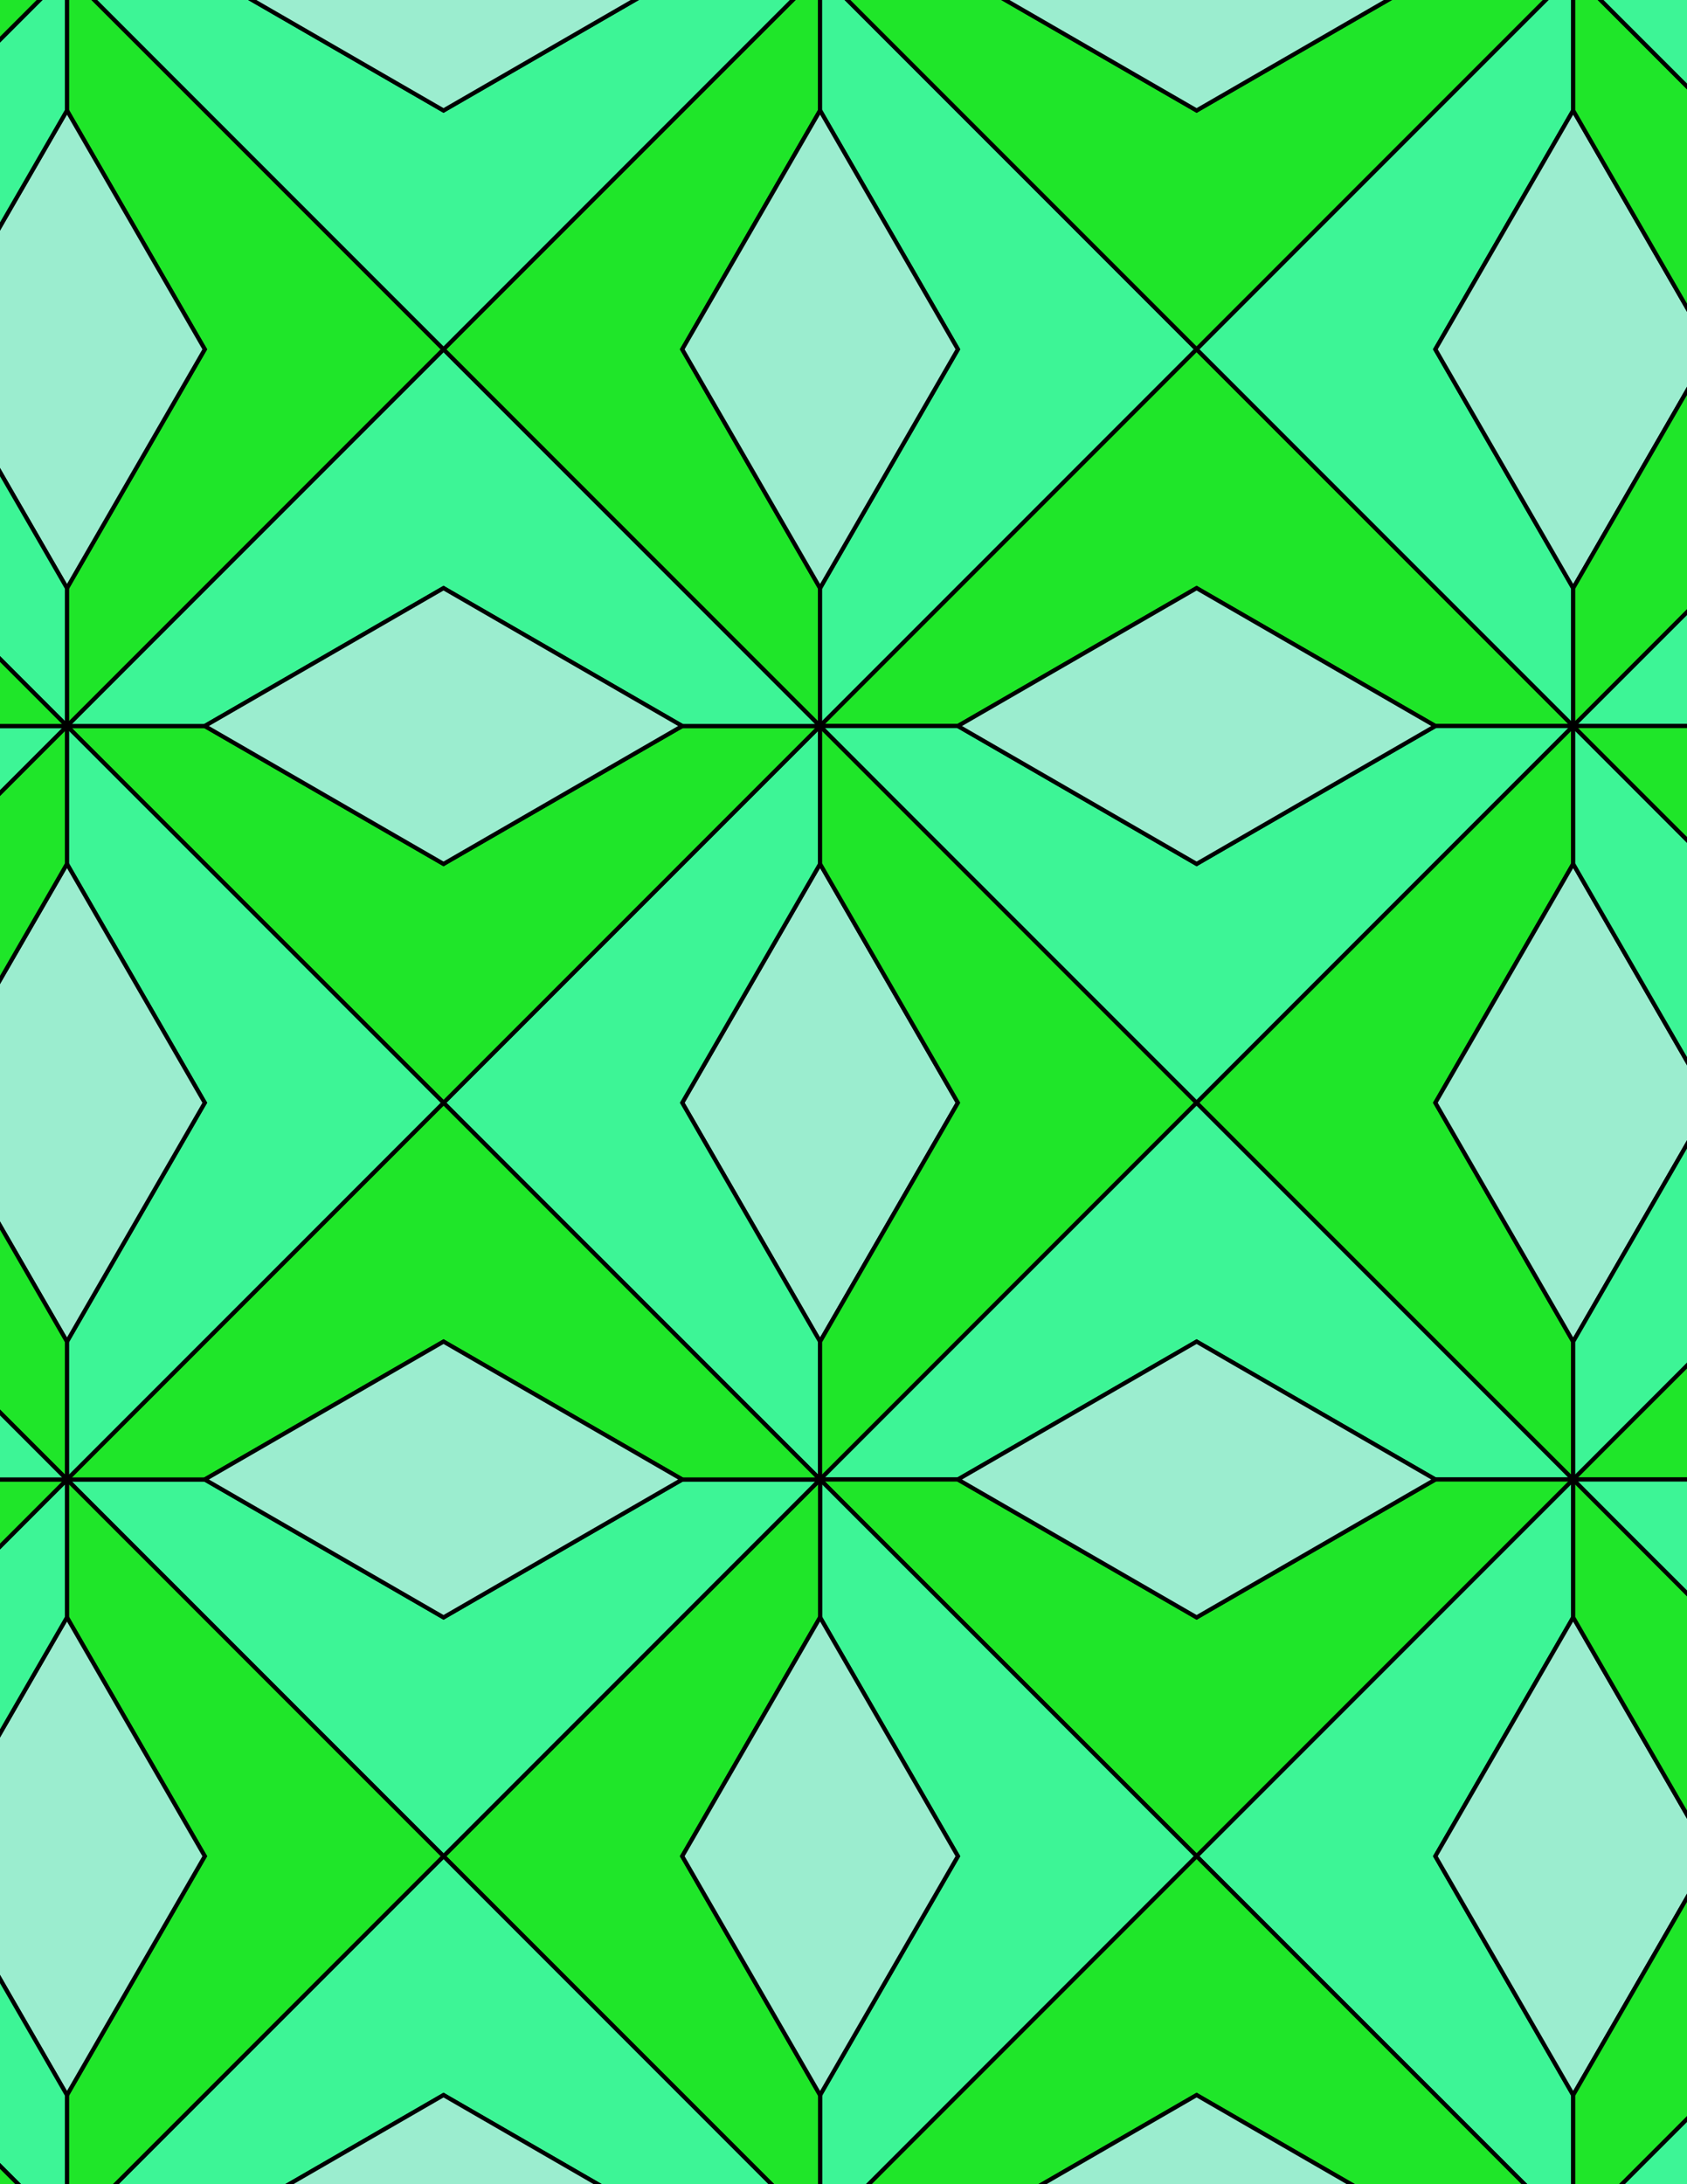 <svg xmlns="http://www.w3.org/2000/svg" xmlns:xlink="http://www.w3.org/1999/xlink" xmlns:inkscape="http://www.inkscape.org/namespaces/inkscape" version="1.1" width="612" height="792" viewBox="0 0 612 792">
<path transform="matrix(.1,0,0,-.1,0,792)" d="M2975 3055.3 3475 3921.3 2975 4787.4 2475 3921.3Z" fill="#9bedcf"/>
<path transform="matrix(.1,0,0,-.1,0,792)" stroke-width="15" stroke-linecap="butt" stroke-miterlimit="10" stroke-linejoin="miter" fill="none" stroke="#000000" d="M2975 3055.3 3475 3921.3 2975 4787.4 2475 3921.3Z"/>
<path transform="matrix(.1,0,0,-.1,0,792)" d="M2975 4787.4V5287.4L1609 3921.3 2975 2555.3V3055.3L2475 3921.3" fill="#3df596"/>
<path transform="matrix(.1,0,0,-.1,0,792)" stroke-width="15" stroke-linecap="butt" stroke-miterlimit="10" stroke-linejoin="miter" fill="none" stroke="#000000" d="M2975 4787.4V5287.4L1609 3921.3 2975 2555.3V3055.3L2475 3921.3Z"/>
<path transform="matrix(.1,0,0,-.1,0,792)" d="M2975 4787.4 3475 3921.3 2975 3055.3V2555.3L4341 3921.3 2975 5287.4" fill="#1fe629"/>
<path transform="matrix(.1,0,0,-.1,0,792)" stroke-width="15" stroke-linecap="butt" stroke-miterlimit="10" stroke-linejoin="miter" fill="none" stroke="#000000" d="M2975 4787.4 3475 3921.3 2975 3055.3V2555.3L4341 3921.3 2975 5287.4Z"/>
<path transform="matrix(.1,0,0,-.1,0,792)" d="M2975 5287.4H2475L1609 4787.4 742.898 5287.4H242.898L1609 3921.3" fill="#1fe629"/>
<path transform="matrix(.1,0,0,-.1,0,792)" stroke-width="15" stroke-linecap="butt" stroke-miterlimit="10" stroke-linejoin="miter" fill="none" stroke="#000000" d="M2975 5287.4H2475L1609 4787.4 742.898 5287.4H242.898L1609 3921.3Z"/>
<path transform="matrix(.1,0,0,-.1,0,792)" d="M2975 5287.4 1609 6653.4 242.898 5287.4H742.898L1609 5787.4 2475 5287.4" fill="#3df596"/>
<path transform="matrix(.1,0,0,-.1,0,792)" stroke-width="15" stroke-linecap="butt" stroke-miterlimit="10" stroke-linejoin="miter" fill="none" stroke="#000000" d="M2975 5287.4 1609 6653.4 242.898 5287.4H742.898L1609 5787.4 2475 5287.4Z"/>
<path transform="matrix(.1,0,0,-.1,0,792)" d="M2975 5287.4V5787.4L2475 6653.4 2975 7519.4V8019.4L1609 6653.4" fill="#1fe629"/>
<path transform="matrix(.1,0,0,-.1,0,792)" stroke-width="15" stroke-linecap="butt" stroke-miterlimit="10" stroke-linejoin="miter" fill="none" stroke="#000000" d="M2975 5287.4V5787.4L2475 6653.4 2975 7519.4V8019.4L1609 6653.4Z"/>
<path transform="matrix(.1,0,0,-.1,0,792)" d="M2975 5287.4 4341 6653.4 2975 8019.4V7519.4L3475 6653.4 2975 5787.4" fill="#3df596"/>
<path transform="matrix(.1,0,0,-.1,0,792)" stroke-width="15" stroke-linecap="butt" stroke-miterlimit="10" stroke-linejoin="miter" fill="none" stroke="#000000" d="M2975 5287.4 4341 6653.4 2975 8019.4V7519.4L3475 6653.4 2975 5787.4Z"/>
<path transform="matrix(.1,0,0,-.1,0,792)" d="M2975 5287.4H3475L4341 5787.4 5207.1 5287.4H5707.1L4341 6653.4" fill="#1fe629"/>
<path transform="matrix(.1,0,0,-.1,0,792)" stroke-width="15" stroke-linecap="butt" stroke-miterlimit="10" stroke-linejoin="miter" fill="none" stroke="#000000" d="M2975 5287.4H3475L4341 5787.4 5207.1 5287.4H5707.1L4341 6653.4Z"/>
<path transform="matrix(.1,0,0,-.1,0,792)" d="M2975 5287.4 4341 3921.3 5707.1 5287.4H5207.1L4341 4787.4 3475 5287.4" fill="#3df596"/>
<path transform="matrix(.1,0,0,-.1,0,792)" stroke-width="15" stroke-linecap="butt" stroke-miterlimit="10" stroke-linejoin="miter" fill="none" stroke="#000000" d="M2975 5287.4 4341 3921.3 5707.1 5287.4H5207.1L4341 4787.4 3475 5287.4Z"/>
<path transform="matrix(.1,0,0,-.1,0,792)" d="M3475 5287.4 4341 4787.4 5207.1 5287.4 4341 5787.4Z" fill="#9bedcf"/>
<path transform="matrix(.1,0,0,-.1,0,792)" stroke-width="15" stroke-linecap="butt" stroke-miterlimit="10" stroke-linejoin="miter" fill="none" stroke="#000000" d="M3475 5287.4 4341 4787.4 5207.1 5287.4 4341 5787.4Z"/>
<path transform="matrix(.1,0,0,-.1,0,792)" d="M2475 5287.4 1609 5787.4 742.898 5287.4 1609 4787.4Z" fill="#9bedcf"/>
<path transform="matrix(.1,0,0,-.1,0,792)" stroke-width="15" stroke-linecap="butt" stroke-miterlimit="10" stroke-linejoin="miter" fill="none" stroke="#000000" d="M2475 5287.4 1609 5787.4 742.898 5287.4 1609 4787.4Z"/>
<path transform="matrix(.1,0,0,-.1,0,792)" d="M2975 5787.4 3475 6653.4 2975 7519.4 2475 6653.4Z" fill="#9bedcf"/>
<path transform="matrix(.1,0,0,-.1,0,792)" stroke-width="15" stroke-linecap="butt" stroke-miterlimit="10" stroke-linejoin="miter" fill="none" stroke="#000000" d="M2975 5787.4 3475 6653.4 2975 7519.4 2475 6653.4Z"/>
<path transform="matrix(.1,0,0,-.1,0,792)" d="M2975 2555.3H3475L4341 3055.3 5207.1 2555.3H5707.1L4341 3921.3" fill="#3df596"/>
<path transform="matrix(.1,0,0,-.1,0,792)" stroke-width="15" stroke-linecap="butt" stroke-miterlimit="10" stroke-linejoin="miter" fill="none" stroke="#000000" d="M2975 2555.3H3475L4341 3055.3 5207.1 2555.3H5707.1L4341 3921.3Z"/>
<path transform="matrix(.1,0,0,-.1,0,792)" d="M2975 2555.3 4341 1189.3 5707.1 2555.3H5207.1L4341 2055.3 3475 2555.3" fill="#1fe629"/>
<path transform="matrix(.1,0,0,-.1,0,792)" stroke-width="15" stroke-linecap="butt" stroke-miterlimit="10" stroke-linejoin="miter" fill="none" stroke="#000000" d="M2975 2555.3 4341 1189.3 5707.1 2555.3H5207.1L4341 2055.3 3475 2555.3Z"/>
<path transform="matrix(.1,0,0,-.1,0,792)" d="M2975 2555.3V2055.3L3475 1189.3 2975 323.199V-176.801L4341 1189.3" fill="#3df596"/>
<path transform="matrix(.1,0,0,-.1,0,792)" stroke-width="15" stroke-linecap="butt" stroke-miterlimit="10" stroke-linejoin="miter" fill="none" stroke="#000000" d="M2975 2555.3V2055.3L3475 1189.3 2975 323.199V-176.801L4341 1189.3Z"/>
<path transform="matrix(.1,0,0,-.1,0,792)" d="M2975 2555.3 1609 1189.3 2975-176.801V323.199L2475 1189.3 2975 2055.3" fill="#1fe629"/>
<path transform="matrix(.1,0,0,-.1,0,792)" stroke-width="15" stroke-linecap="butt" stroke-miterlimit="10" stroke-linejoin="miter" fill="none" stroke="#000000" d="M2975 2555.3 1609 1189.3 2975-176.801V323.199L2475 1189.3 2975 2055.3Z"/>
<path transform="matrix(.1,0,0,-.1,0,792)" d="M2975 2555.3H2475L1609 2055.3 742.898 2555.3H242.898L1609 1189.3" fill="#3df596"/>
<path transform="matrix(.1,0,0,-.1,0,792)" stroke-width="15" stroke-linecap="butt" stroke-miterlimit="10" stroke-linejoin="miter" fill="none" stroke="#000000" d="M2975 2555.3H2475L1609 2055.3 742.898 2555.3H242.898L1609 1189.3Z"/>
<path transform="matrix(.1,0,0,-.1,0,792)" d="M2975 2555.3 1609 3921.3 242.898 2555.3H742.898L1609 3055.3 2475 2555.3" fill="#1fe629"/>
<path transform="matrix(.1,0,0,-.1,0,792)" stroke-width="15" stroke-linecap="butt" stroke-miterlimit="10" stroke-linejoin="miter" fill="none" stroke="#000000" d="M2975 2555.3 1609 3921.3 242.898 2555.3H742.898L1609 3055.3 2475 2555.3Z"/>
<path transform="matrix(.1,0,0,-.1,0,792)" d="M2475 2555.3 1609 3055.3 742.898 2555.3 1609 2055.3Z" fill="#9bedcf"/>
<path transform="matrix(.1,0,0,-.1,0,792)" stroke-width="15" stroke-linecap="butt" stroke-miterlimit="10" stroke-linejoin="miter" fill="none" stroke="#000000" d="M2475 2555.3 1609 3055.3 742.898 2555.3 1609 2055.3Z"/>
<path transform="matrix(.1,0,0,-.1,0,792)" d="M3475 2555.3 4341 2055.3 5207.1 2555.3 4341 3055.3Z" fill="#9bedcf"/>
<path transform="matrix(.1,0,0,-.1,0,792)" stroke-width="15" stroke-linecap="butt" stroke-miterlimit="10" stroke-linejoin="miter" fill="none" stroke="#000000" d="M3475 2555.3 4341 2055.3 5207.1 2555.3 4341 3055.3Z"/>
<path transform="matrix(.1,0,0,-.1,0,792)" d="M4341 3921.3 5707.1 2555.3V3055.3L5207.1 3921.3 5707.1 4787.4V5287.4" fill="#1fe629"/>
<path transform="matrix(.1,0,0,-.1,0,792)" stroke-width="15" stroke-linecap="butt" stroke-miterlimit="10" stroke-linejoin="miter" fill="none" stroke="#000000" d="M4341 3921.3 5707.1 2555.3V3055.3L5207.1 3921.3 5707.1 4787.4V5287.4Z"/>
<path transform="matrix(.1,0,0,-.1,0,792)" d="M1609 3921.3 242.898 5287.4V4787.4L742.898 3921.3 242.898 3055.3V2555.3" fill="#3df596"/>
<path transform="matrix(.1,0,0,-.1,0,792)" stroke-width="15" stroke-linecap="butt" stroke-miterlimit="10" stroke-linejoin="miter" fill="none" stroke="#000000" d="M1609 3921.3 242.898 5287.4V4787.4L742.898 3921.3 242.898 3055.3V2555.3Z"/>
<path transform="matrix(.1,0,0,-.1,0,792)" d="M2975 2055.3 2475 1189.3 2975 323.199 3475 1189.3Z" fill="#9bedcf"/>
<path transform="matrix(.1,0,0,-.1,0,792)" stroke-width="15" stroke-linecap="butt" stroke-miterlimit="10" stroke-linejoin="miter" fill="none" stroke="#000000" d="M2975 2055.3 2475 1189.3 2975 323.199 3475 1189.3Z"/>
<path transform="matrix(.1,0,0,-.1,0,792)" d="M4341 6653.4 5707.1 8019.4H5207.1L4341 7519.4 3475 8019.4H2975" fill="#1fe629"/>
<path transform="matrix(.1,0,0,-.1,0,792)" stroke-width="15" stroke-linecap="butt" stroke-miterlimit="10" stroke-linejoin="miter" fill="none" stroke="#000000" d="M4341 6653.4 5707.1 8019.4H5207.1L4341 7519.4 3475 8019.4H2975Z"/>
<path transform="matrix(.1,0,0,-.1,0,792)" d="M4341 6653.4 5707.1 5287.4V5787.4L5207.1 6653.4 5707.1 7519.4V8019.4" fill="#3df596"/>
<path transform="matrix(.1,0,0,-.1,0,792)" stroke-width="15" stroke-linecap="butt" stroke-miterlimit="10" stroke-linejoin="miter" fill="none" stroke="#000000" d="M4341 6653.4 5707.1 5287.4V5787.4L5207.1 6653.4 5707.1 7519.4V8019.4Z"/>
<path transform="matrix(.1,0,0,-.1,0,792)" d="M1609 6653.4 242.898 8019.4V7519.4L742.898 6653.4 242.898 5787.4V5287.4" fill="#1fe629"/>
<path transform="matrix(.1,0,0,-.1,0,792)" stroke-width="15" stroke-linecap="butt" stroke-miterlimit="10" stroke-linejoin="miter" fill="none" stroke="#000000" d="M1609 6653.4 242.898 8019.4V7519.4L742.898 6653.4 242.898 5787.4V5287.4Z"/>
<path transform="matrix(.1,0,0,-.1,0,792)" d="M1609 6653.4 2975 8019.4H2475L1609 7519.4 742.898 8019.4H242.898" fill="#3df596"/>
<path transform="matrix(.1,0,0,-.1,0,792)" stroke-width="15" stroke-linecap="butt" stroke-miterlimit="10" stroke-linejoin="miter" fill="none" stroke="#000000" d="M1609 6653.4 2975 8019.4H2475L1609 7519.4 742.898 8019.4H242.898Z"/>
<path transform="matrix(.1,0,0,-.1,0,792)" d="M1609 1189.3 242.898-176.801H742.898L1609 323.199 2475-176.801H2975" fill="#3df596"/>
<path transform="matrix(.1,0,0,-.1,0,792)" stroke-width="15" stroke-linecap="butt" stroke-miterlimit="10" stroke-linejoin="miter" fill="none" stroke="#000000" d="M1609 1189.3 242.898-176.801H742.898L1609 323.199 2475-176.801H2975Z"/>
<path transform="matrix(.1,0,0,-.1,0,792)" d="M1609 1189.3 242.898 2555.3V2055.3L742.898 1189.3 242.898 323.199V-176.801" fill="#1fe629"/>
<path transform="matrix(.1,0,0,-.1,0,792)" stroke-width="15" stroke-linecap="butt" stroke-miterlimit="10" stroke-linejoin="miter" fill="none" stroke="#000000" d="M1609 1189.3 242.898 2555.3V2055.3L742.898 1189.3 242.898 323.199V-176.801Z"/>
<path transform="matrix(.1,0,0,-.1,0,792)" d="M4341 1189.3 5707.1-176.801V323.199L5207.1 1189.3 5707.1 2055.3V2555.3" fill="#3df596"/>
<path transform="matrix(.1,0,0,-.1,0,792)" stroke-width="15" stroke-linecap="butt" stroke-miterlimit="10" stroke-linejoin="miter" fill="none" stroke="#000000" d="M4341 1189.3 5707.1-176.801V323.199L5207.1 1189.3 5707.1 2055.3V2555.3Z"/>
<path transform="matrix(.1,0,0,-.1,0,792)" d="M4341 1189.3 2975-176.801H3475L4341 323.199 5207.1-176.801H5707.1" fill="#1fe629"/>
<path transform="matrix(.1,0,0,-.1,0,792)" stroke-width="15" stroke-linecap="butt" stroke-miterlimit="10" stroke-linejoin="miter" fill="none" stroke="#000000" d="M4341 1189.3 2975-176.801H3475L4341 323.199 5207.1-176.801H5707.1Z"/>
<path transform="matrix(.1,0,0,-.1,0,792)" d="M5207.1 1189.3 5707.1 323.199 6207.1 1189.3 5707.1 2055.3Z" fill="#9bedcf"/>
<path transform="matrix(.1,0,0,-.1,0,792)" stroke-width="15" stroke-linecap="butt" stroke-miterlimit="10" stroke-linejoin="miter" fill="none" stroke="#000000" d="M5207.1 1189.3 5707.1 323.199 6207.1 1189.3 5707.1 2055.3Z"/>
<path transform="matrix(.1,0,0,-.1,0,792)" d="M5207.1 3921.3 5707.1 3055.3 6207.1 3921.3 5707.1 4787.4Z" fill="#9bedcf"/>
<path transform="matrix(.1,0,0,-.1,0,792)" stroke-width="15" stroke-linecap="butt" stroke-miterlimit="10" stroke-linejoin="miter" fill="none" stroke="#000000" d="M5207.1 3921.3 5707.1 3055.3 6207.1 3921.3 5707.1 4787.4Z"/>
<path transform="matrix(.1,0,0,-.1,0,792)" d="M5207.1 6653.4 5707.1 5787.4 6207.1 6653.4 5707.1 7519.4Z" fill="#9bedcf"/>
<path transform="matrix(.1,0,0,-.1,0,792)" stroke-width="15" stroke-linecap="butt" stroke-miterlimit="10" stroke-linejoin="miter" fill="none" stroke="#000000" d="M5207.1 6653.4 5707.1 5787.4 6207.1 6653.4 5707.1 7519.4Z"/>
<path transform="matrix(.1,0,0,-.1,0,792)" d="M742.898 6653.4 242.898 7519.4-257.102 6653.4 242.898 5787.4Z" fill="#9bedcf"/>
<path transform="matrix(.1,0,0,-.1,0,792)" stroke-width="15" stroke-linecap="butt" stroke-miterlimit="10" stroke-linejoin="miter" fill="none" stroke="#000000" d="M742.898 6653.4 242.898 7519.4-257.102 6653.4 242.898 5787.4Z"/>
<path transform="matrix(.1,0,0,-.1,0,792)" d="M742.898 3921.3 242.898 4787.4-257.102 3921.3 242.898 3055.3Z" fill="#9bedcf"/>
<path transform="matrix(.1,0,0,-.1,0,792)" stroke-width="15" stroke-linecap="butt" stroke-miterlimit="10" stroke-linejoin="miter" fill="none" stroke="#000000" d="M742.898 3921.3 242.898 4787.4-257.102 3921.3 242.898 3055.3Z"/>
<path transform="matrix(.1,0,0,-.1,0,792)" d="M742.898 1189.3 242.898 2055.3-257.102 1189.3 242.898 323.199Z" fill="#9bedcf"/>
<path transform="matrix(.1,0,0,-.1,0,792)" stroke-width="15" stroke-linecap="butt" stroke-miterlimit="10" stroke-linejoin="miter" fill="none" stroke="#000000" d="M742.898 1189.3 242.898 2055.3-257.102 1189.3 242.898 323.199Z"/>
<path transform="matrix(.1,0,0,-.1,0,792)" d="M4341 7519.4 5207.1 8019.4 4341 8519.4 3475 8019.4Z" fill="#9bedcf"/>
<path transform="matrix(.1,0,0,-.1,0,792)" stroke-width="15" stroke-linecap="butt" stroke-miterlimit="10" stroke-linejoin="miter" fill="none" stroke="#000000" d="M4341 7519.4 5207.1 8019.4 4341 8519.4 3475 8019.4Z"/>
<path transform="matrix(.1,0,0,-.1,0,792)" d="M1609 7519.4 2475 8019.4 1609 8519.4 742.898 8019.4Z" fill="#9bedcf"/>
<path transform="matrix(.1,0,0,-.1,0,792)" stroke-width="15" stroke-linecap="butt" stroke-miterlimit="10" stroke-linejoin="miter" fill="none" stroke="#000000" d="M1609 7519.4 2475 8019.4 1609 8519.4 742.898 8019.4Z"/>
<path transform="matrix(.1,0,0,-.1,0,792)" d="M242.898 7519.4V8019.4L-1123.1 6653.4 242.898 5287.4V5787.4L-257.102 6653.4" fill="#3df596"/>
<path transform="matrix(.1,0,0,-.1,0,792)" stroke-width="15" stroke-linecap="butt" stroke-miterlimit="10" stroke-linejoin="miter" fill="none" stroke="#000000" d="M242.898 7519.4V8019.4L-1123.1 6653.4 242.898 5287.4V5787.4L-257.102 6653.4Z"/>
<path transform="matrix(.1,0,0,-.1,0,792)" d="M242.898 5287.4-1123.1 3921.3 242.898 2555.3V3055.3L-257.102 3921.3 242.898 4787.4" fill="#1fe629"/>
<path transform="matrix(.1,0,0,-.1,0,792)" stroke-width="15" stroke-linecap="butt" stroke-miterlimit="10" stroke-linejoin="miter" fill="none" stroke="#000000" d="M242.898 5287.4-1123.1 3921.3 242.898 2555.3V3055.3L-257.102 3921.3 242.898 4787.4Z"/>
<path transform="matrix(.1,0,0,-.1,0,792)" d="M242.898 5287.4H-257.102L-1123.1 4787.4-1989.1 5287.4H-2489.1L-1123.1 3921.3" fill="#3df596"/>
<path transform="matrix(.1,0,0,-.1,0,792)" stroke-width="15" stroke-linecap="butt" stroke-miterlimit="10" stroke-linejoin="miter" fill="none" stroke="#000000" d="M242.898 5287.4H-257.102L-1123.1 4787.4-1989.1 5287.4H-2489.1L-1123.1 3921.3Z"/>
<path transform="matrix(.1,0,0,-.1,0,792)" d="M242.898 5287.4-1123.1 6653.4-2489.1 5287.4H-1989.1L-1123.1 5787.4-257.102 5287.4" fill="#1fe629"/>
<path transform="matrix(.1,0,0,-.1,0,792)" stroke-width="15" stroke-linecap="butt" stroke-miterlimit="10" stroke-linejoin="miter" fill="none" stroke="#000000" d="M242.898 5287.4-1123.1 6653.4-2489.1 5287.4H-1989.1L-1123.1 5787.4-257.102 5287.4Z"/>
<path transform="matrix(.1,0,0,-.1,0,792)" d="M242.898 2555.3-1123.1 1189.3 242.898-176.801V323.199L-257.102 1189.3 242.898 2055.3" fill="#3df596"/>
<path transform="matrix(.1,0,0,-.1,0,792)" stroke-width="15" stroke-linecap="butt" stroke-miterlimit="10" stroke-linejoin="miter" fill="none" stroke="#000000" d="M242.898 2555.3-1123.1 1189.3 242.898-176.801V323.199L-257.102 1189.3 242.898 2055.3Z"/>
<path transform="matrix(.1,0,0,-.1,0,792)" d="M242.898 2555.3H-257.102L-1123.1 2055.3-1989.1 2555.3H-2489.1L-1123.1 1189.3" fill="#1fe629"/>
<path transform="matrix(.1,0,0,-.1,0,792)" stroke-width="15" stroke-linecap="butt" stroke-miterlimit="10" stroke-linejoin="miter" fill="none" stroke="#000000" d="M242.898 2555.3H-257.102L-1123.1 2055.3-1989.1 2555.3H-2489.1L-1123.1 1189.3Z"/>
<path transform="matrix(.1,0,0,-.1,0,792)" d="M242.898 2555.3-1123.1 3921.3-2489.1 2555.3H-1989.1L-1123.1 3055.3-257.102 2555.3" fill="#3df596"/>
<path transform="matrix(.1,0,0,-.1,0,792)" stroke-width="15" stroke-linecap="butt" stroke-miterlimit="10" stroke-linejoin="miter" fill="none" stroke="#000000" d="M242.898 2555.3-1123.1 3921.3-2489.1 2555.3H-1989.1L-1123.1 3055.3-257.102 2555.3Z"/>
<path transform="matrix(.1,0,0,-.1,0,792)" d="M5707.1 2055.3 6207.1 1189.3 5707.1 323.199V-176.801L7073.1 1189.3 5707.1 2555.3" fill="#1fe629"/>
<path transform="matrix(.1,0,0,-.1,0,792)" stroke-width="15" stroke-linecap="butt" stroke-miterlimit="10" stroke-linejoin="miter" fill="none" stroke="#000000" d="M5707.1 2055.3 6207.1 1189.3 5707.1 323.199V-176.801L7073.1 1189.3 5707.1 2555.3Z"/>
<path transform="matrix(.1,0,0,-.1,0,792)" d="M5707.1 2555.3 7073.1 3921.3 5707.1 5287.4V4787.4L6207.1 3921.3 5707.1 3055.3" fill="#3df596"/>
<path transform="matrix(.1,0,0,-.1,0,792)" stroke-width="15" stroke-linecap="butt" stroke-miterlimit="10" stroke-linejoin="miter" fill="none" stroke="#000000" d="M5707.1 2555.3 7073.1 3921.3 5707.1 5287.4V4787.4L6207.1 3921.3 5707.1 3055.3Z"/>
<path transform="matrix(.1,0,0,-.1,0,792)" d="M5707.1 2555.3H6207.1L7073.1 3055.3 7939.1 2555.3H8439.1L7073.1 3921.3" fill="#1fe629"/>
<path transform="matrix(.1,0,0,-.1,0,792)" stroke-width="15" stroke-linecap="butt" stroke-miterlimit="10" stroke-linejoin="miter" fill="none" stroke="#000000" d="M5707.1 2555.3H6207.1L7073.1 3055.3 7939.1 2555.3H8439.1L7073.1 3921.3Z"/>
<path transform="matrix(.1,0,0,-.1,0,792)" d="M5707.1 2555.3 7073.1 1189.3 8439.1 2555.3H7939.1L7073.1 2055.3 6207.1 2555.3" fill="#3df596"/>
<path transform="matrix(.1,0,0,-.1,0,792)" stroke-width="15" stroke-linecap="butt" stroke-miterlimit="10" stroke-linejoin="miter" fill="none" stroke="#000000" d="M5707.1 2555.3 7073.1 1189.3 8439.1 2555.3H7939.1L7073.1 2055.3 6207.1 2555.3Z"/>
<path transform="matrix(.1,0,0,-.1,0,792)" d="M5707.1 5287.4 7073.1 6653.4 5707.1 8019.4V7519.4L6207.1 6653.4 5707.1 5787.4" fill="#1fe629"/>
<path transform="matrix(.1,0,0,-.1,0,792)" stroke-width="15" stroke-linecap="butt" stroke-miterlimit="10" stroke-linejoin="miter" fill="none" stroke="#000000" d="M5707.1 5287.4 7073.1 6653.4 5707.1 8019.4V7519.4L6207.1 6653.4 5707.1 5787.4Z"/>
<path transform="matrix(.1,0,0,-.1,0,792)" d="M5707.1 5287.4H6207.1L7073.1 5787.4 7939.1 5287.4H8439.1L7073.1 6653.4" fill="#3df596"/>
<path transform="matrix(.1,0,0,-.1,0,792)" stroke-width="15" stroke-linecap="butt" stroke-miterlimit="10" stroke-linejoin="miter" fill="none" stroke="#000000" d="M5707.1 5287.4H6207.1L7073.1 5787.4 7939.1 5287.4H8439.1L7073.1 6653.4Z"/>
<path transform="matrix(.1,0,0,-.1,0,792)" d="M5707.1 5287.4 7073.1 3921.3 8439.1 5287.4H7939.1L7073.1 4787.4 6207.1 5287.4" fill="#1fe629"/>
<path transform="matrix(.1,0,0,-.1,0,792)" stroke-width="15" stroke-linecap="butt" stroke-miterlimit="10" stroke-linejoin="miter" fill="none" stroke="#000000" d="M5707.1 5287.4 7073.1 3921.3 8439.1 5287.4H7939.1L7073.1 4787.4 6207.1 5287.4Z"/>
<path transform="matrix(.1,0,0,-.1,0,792)" d="M5707.1 8019.4 7073.1 6653.4 8439.1 8019.4H7939.1L7073.1 7519.4 6207.1 8019.4" fill="#3df596"/>
<path transform="matrix(.1,0,0,-.1,0,792)" stroke-width="15" stroke-linecap="butt" stroke-miterlimit="10" stroke-linejoin="miter" fill="none" stroke="#000000" d="M5707.1 8019.4 7073.1 6653.4 8439.1 8019.4H7939.1L7073.1 7519.4 6207.1 8019.4Z"/>
<path transform="matrix(.1,0,0,-.1,0,792)" d="M242.898 8019.4H-257.102L-1123.1 7519.4-1989.1 8019.4H-2489.1L-1123.1 6653.4" fill="#1fe629"/>
<path transform="matrix(.1,0,0,-.1,0,792)" stroke-width="15" stroke-linecap="butt" stroke-miterlimit="10" stroke-linejoin="miter" fill="none" stroke="#000000" d="M242.898 8019.4H-257.102L-1123.1 7519.4-1989.1 8019.4H-2489.1L-1123.1 6653.4Z"/>
<path transform="matrix(.1,0,0,-.1,0,792)" d="M1609 323.199 742.898-176.801 1609-676.801 2475-176.801Z" fill="#9bedcf"/>
<path transform="matrix(.1,0,0,-.1,0,792)" stroke-width="15" stroke-linecap="butt" stroke-miterlimit="10" stroke-linejoin="miter" fill="none" stroke="#000000" d="M1609 323.199 742.898-176.801 1609-676.801 2475-176.801Z"/>
<path transform="matrix(.1,0,0,-.1,0,792)" d="M4341 323.199 3475-176.801 4341-676.801 5207.1-176.801Z" fill="#9bedcf"/>
<path transform="matrix(.1,0,0,-.1,0,792)" stroke-width="15" stroke-linecap="butt" stroke-miterlimit="10" stroke-linejoin="miter" fill="none" stroke="#000000" d="M4341 323.199 3475-176.801 4341-676.801 5207.1-176.801Z"/>
<path transform="matrix(.1,0,0,-.1,0,792)" d="M242.898-176.801-1123.1 1189.3-2489.1-176.801H-1989.1L-1123.1 323.199-257.102-176.801" fill="#1fe629"/>
<path transform="matrix(.1,0,0,-.1,0,792)" stroke-width="15" stroke-linecap="butt" stroke-miterlimit="10" stroke-linejoin="miter" fill="none" stroke="#000000" d="M242.898-176.801-1123.1 1189.3-2489.1-176.801H-1989.1L-1123.1 323.199-257.102-176.801Z"/>
<path transform="matrix(.1,0,0,-.1,0,792)" d="M5707.1-176.801H6207.1L7073.1 323.199 7939.1-176.801H8439.1L7073.1 1189.3" fill="#3df596"/>
<path transform="matrix(.1,0,0,-.1,0,792)" stroke-width="15" stroke-linecap="butt" stroke-miterlimit="10" stroke-linejoin="miter" fill="none" stroke="#000000" d="M5707.1-176.801H6207.1L7073.1 323.199 7939.1-176.801H8439.1L7073.1 1189.3Z"/>
</svg>
